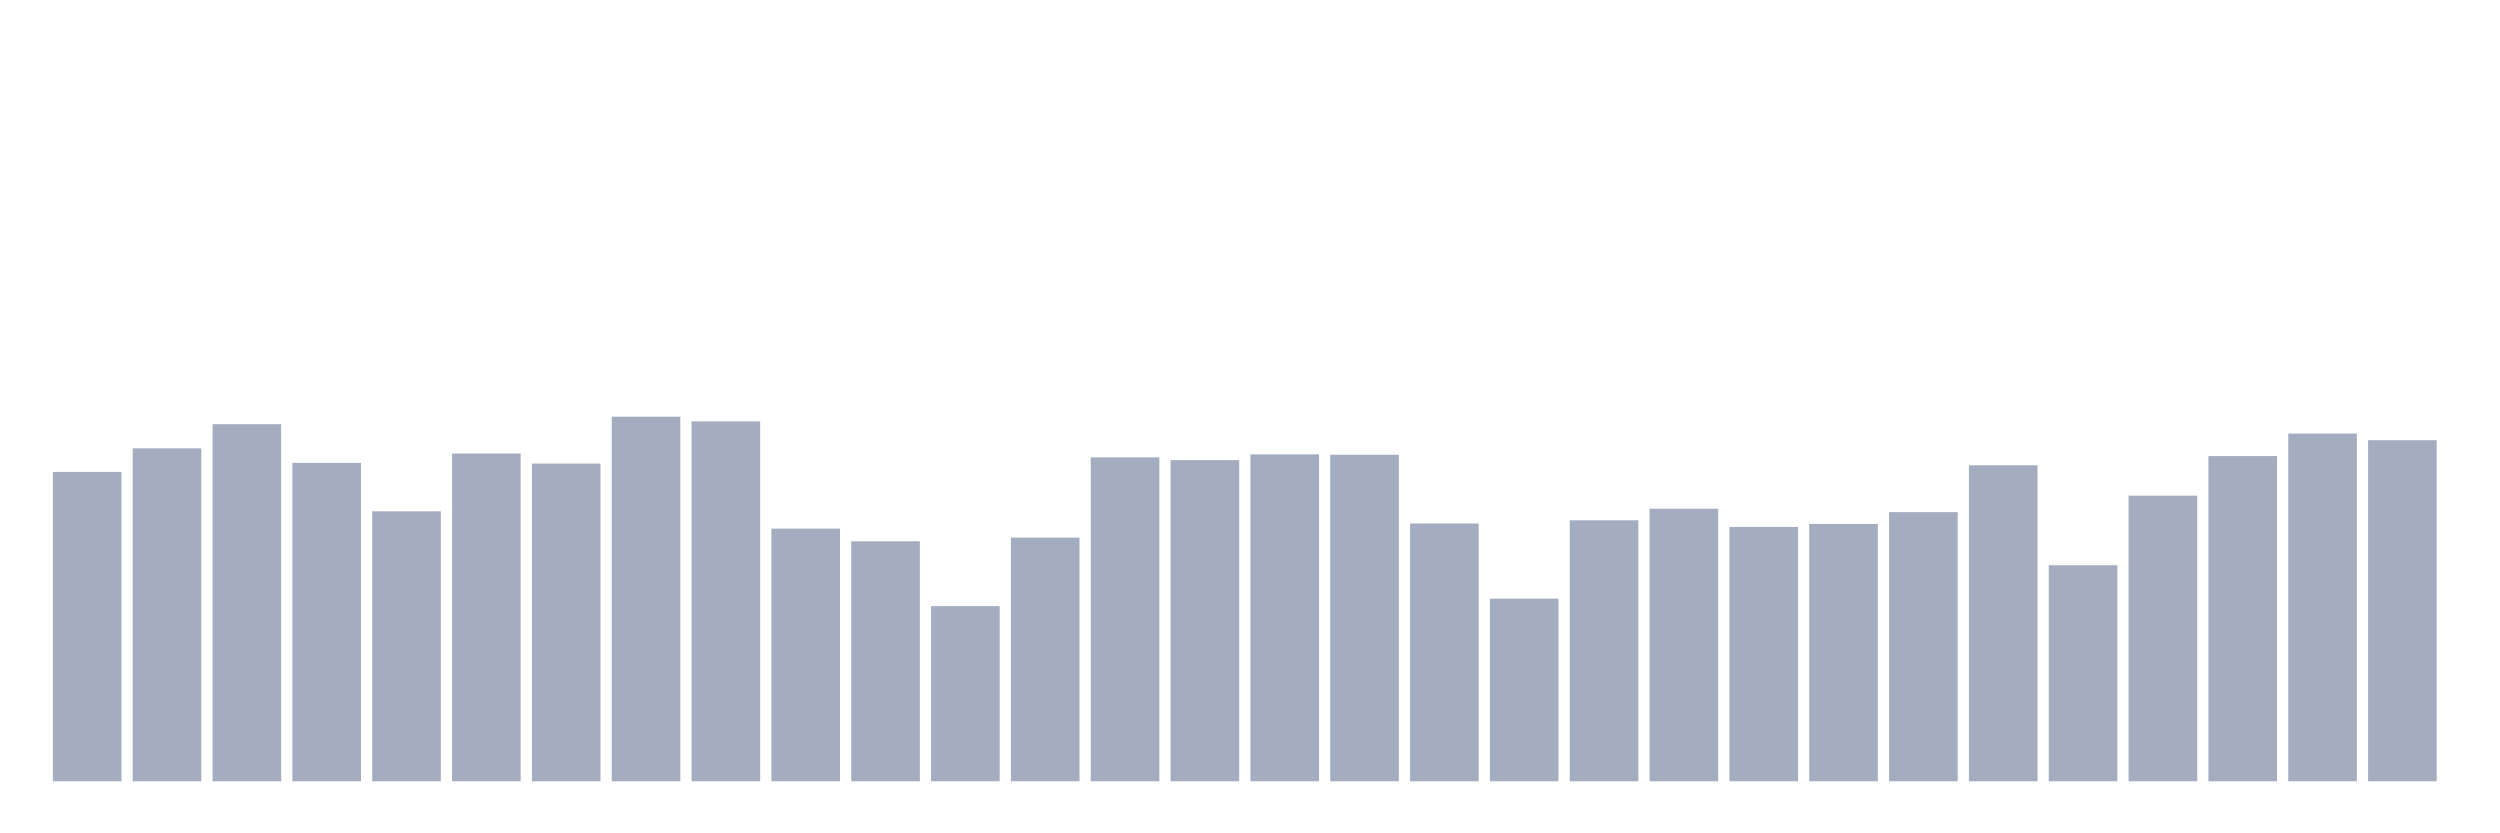 <svg xmlns="http://www.w3.org/2000/svg" viewBox="0 0 480 160"><g transform="translate(10,10)"><rect class="bar" x="0.153" width="13.175" y="80.605" height="59.395" fill="rgb(164,173,192)"></rect><rect class="bar" x="15.482" width="13.175" y="76.083" height="63.917" fill="rgb(164,173,192)"></rect><rect class="bar" x="30.81" width="13.175" y="71.439" height="68.561" fill="rgb(164,173,192)"></rect><rect class="bar" x="46.138" width="13.175" y="78.878" height="61.122" fill="rgb(164,173,192)"></rect><rect class="bar" x="61.466" width="13.175" y="88.168" height="51.832" fill="rgb(164,173,192)"></rect><rect class="bar" x="76.794" width="13.175" y="77.07" height="62.93" fill="rgb(164,173,192)"></rect><rect class="bar" x="92.123" width="13.175" y="79.002" height="60.998" fill="rgb(164,173,192)"></rect><rect class="bar" x="107.451" width="13.175" y="70" height="70" fill="rgb(164,173,192)"></rect><rect class="bar" x="122.779" width="13.175" y="70.904" height="69.096" fill="rgb(164,173,192)"></rect><rect class="bar" x="138.107" width="13.175" y="91.497" height="48.503" fill="rgb(164,173,192)"></rect><rect class="bar" x="153.436" width="13.175" y="93.922" height="46.078" fill="rgb(164,173,192)"></rect><rect class="bar" x="168.764" width="13.175" y="106.377" height="33.623" fill="rgb(164,173,192)"></rect><rect class="bar" x="184.092" width="13.175" y="93.224" height="46.776" fill="rgb(164,173,192)"></rect><rect class="bar" x="199.42" width="13.175" y="77.81" height="62.19" fill="rgb(164,173,192)"></rect><rect class="bar" x="214.748" width="13.175" y="78.344" height="61.656" fill="rgb(164,173,192)"></rect><rect class="bar" x="230.077" width="13.175" y="77.234" height="62.766" fill="rgb(164,173,192)"></rect><rect class="bar" x="245.405" width="13.175" y="77.317" height="62.683" fill="rgb(164,173,192)"></rect><rect class="bar" x="260.733" width="13.175" y="90.511" height="49.489" fill="rgb(164,173,192)"></rect><rect class="bar" x="276.061" width="13.175" y="104.938" height="35.062" fill="rgb(164,173,192)"></rect><rect class="bar" x="291.39" width="13.175" y="89.894" height="50.106" fill="rgb(164,173,192)"></rect><rect class="bar" x="306.718" width="13.175" y="87.675" height="52.325" fill="rgb(164,173,192)"></rect><rect class="bar" x="322.046" width="13.175" y="91.169" height="48.831" fill="rgb(164,173,192)"></rect><rect class="bar" x="337.374" width="13.175" y="90.593" height="49.407" fill="rgb(164,173,192)"></rect><rect class="bar" x="352.702" width="13.175" y="88.332" height="51.668" fill="rgb(164,173,192)"></rect><rect class="bar" x="368.031" width="13.175" y="79.331" height="60.669" fill="rgb(164,173,192)"></rect><rect class="bar" x="383.359" width="13.175" y="98.526" height="41.474" fill="rgb(164,173,192)"></rect><rect class="bar" x="398.687" width="13.175" y="85.167" height="54.833" fill="rgb(164,173,192)"></rect><rect class="bar" x="414.015" width="13.175" y="77.563" height="62.437" fill="rgb(164,173,192)"></rect><rect class="bar" x="429.344" width="13.175" y="73.247" height="66.753" fill="rgb(164,173,192)"></rect><rect class="bar" x="444.672" width="13.175" y="74.521" height="65.479" fill="rgb(164,173,192)"></rect></g></svg>